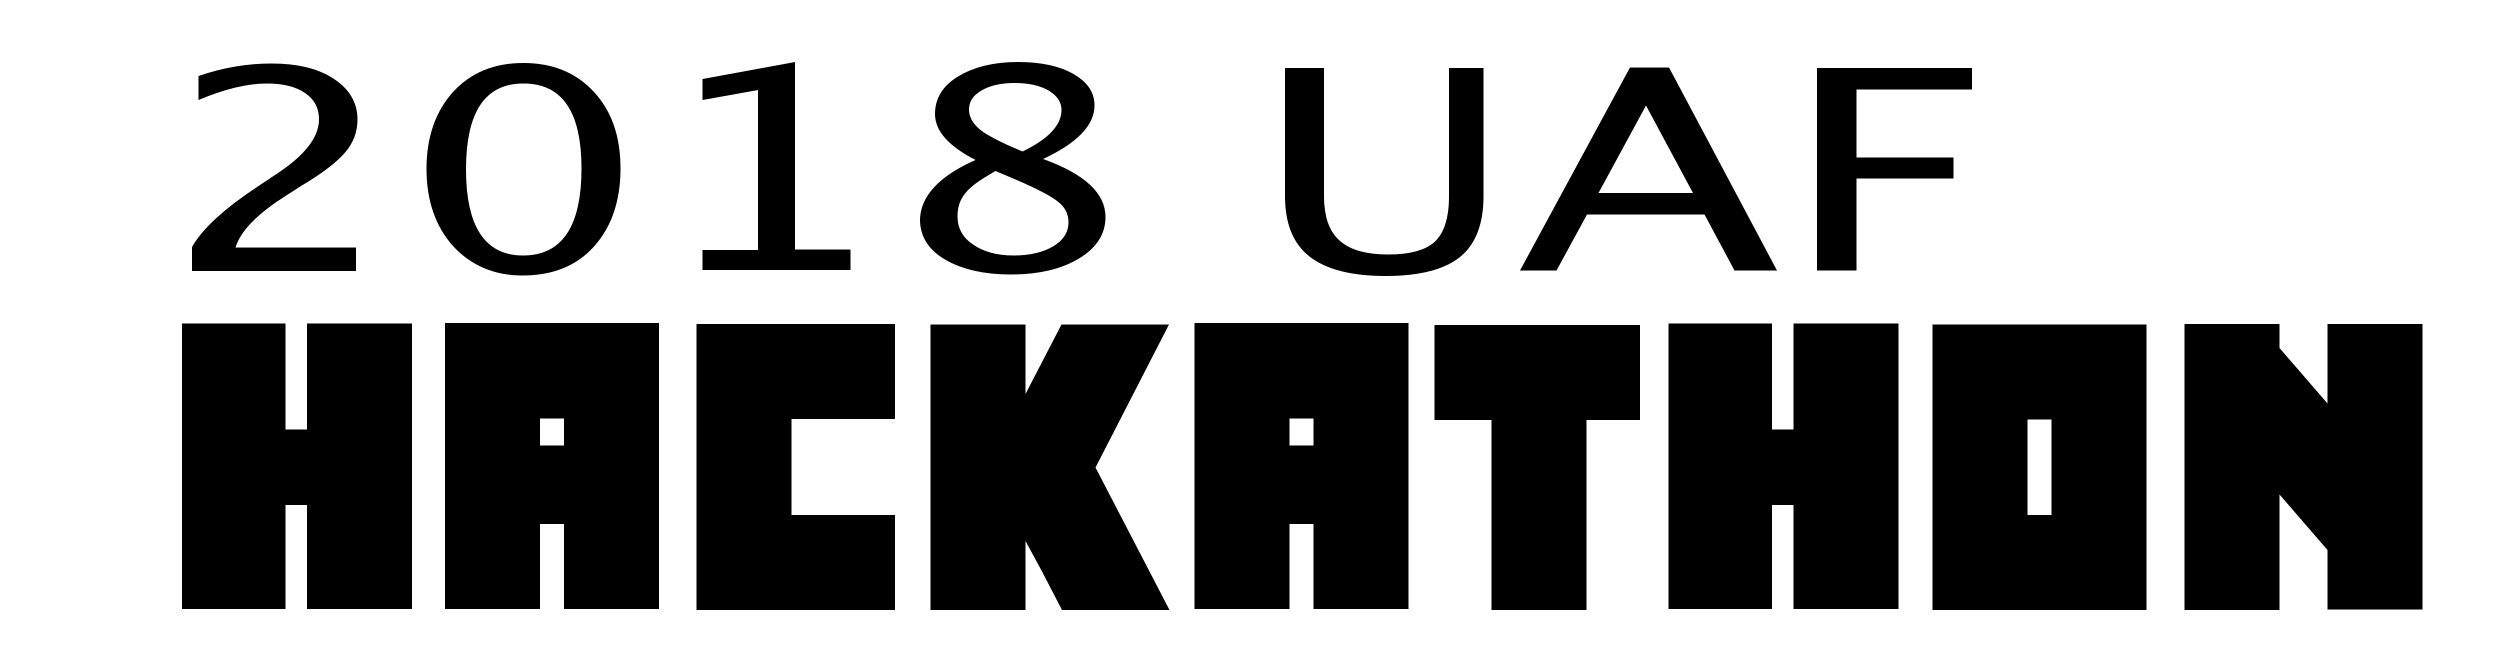 <?xml version="1.0" encoding="utf-8"?>
<!-- Generator: Adobe Illustrator 19.2.0, SVG Export Plug-In . SVG Version: 6.00 Build 0)  -->
<svg version="1.1" xmlns="http://www.w3.org/2000/svg" xmlns:xlink="http://www.w3.org/1999/xlink" x="0px" y="0px"
	 viewBox="0 0 500 132.1" style="enable-background:new 0 0 500 132.1;" xml:space="preserve">
<g id="Layer_1">
	<g>
		<path d="M82.4,121.8h-21V101h-4.3v20.8H36.4V64.7h20.7v21.2h4.3V64.7h21v19V121.8z"/>
		<path d="M131.8,121.8h-19v-17H108v17H89V64.6h42.8V121.8z M112.8,83.7H108v5.4h4.8V83.7z"/>
		<path d="M179,122h-39.7V64.8H179v19h-20.7V103H179V122z"/>
		<path d="M219.1,93.5l14.8,28.5h-21.5l-4.1-7.9l-3.2-5.9V122h-19V64.9h9.5h9.5v13.9l7.2-13.9h21.5L219.1,93.5z"/>
		<path d="M281.7,121.8h-19v-17h-4.8v17h-19V64.6h42.8V121.8z M262.7,83.7h-4.8v5.4h4.8V83.7z"/>
		<path d="M328,84h-10.7v38h-19V84h-11.4V65H328V84z"/>
		<path d="M379.7,121.8h-21V101h-4.3v20.8h-20.7V64.7h20.7v21.2h4.3V64.7h21v19V121.8z"/>
		<path d="M429.3,122h-14.2h-4.8h-4.8h-19V64.9h19h4.8h19v19V122z M410.3,83.9h-4.8V103h4.8V83.9z"/>
		<path d="M465.5,64.8h19v57.1h-19v-6.4V110l-9.6-11.1v23.1h-19V64.8h19v4.8l9.6,11.1V64.8z"/>
	</g>
</g>
<g id="Layer_2">
	<g>
		<path d="M38.4,54.1v-4.7c2.1-3.7,6.5-7.7,13-12l4.2-2.8c5.4-3.6,8.2-7.2,8.2-10.7c0-2.3-0.9-4-2.8-5.3c-1.9-1.3-4.4-1.9-7.7-1.9
			c-3.8,0-8.4,1.1-13.6,3.3v-4.8c4.9-1.7,9.8-2.5,14.6-2.5c5.2,0,9.4,1,12.5,3.1c3.1,2,4.7,4.8,4.7,8.1c0,2.4-0.8,4.6-2.4,6.5
			c-1.6,1.9-4.5,4.2-8.9,6.8l-2.8,1.8c-5.9,3.7-9.3,7.2-10.3,10.5h24.1v4.7H38.4z"/>
		<path d="M104.5,55.1c-5.7,0-10.3-2-13.9-5.9c-3.5-3.9-5.3-9.1-5.3-15.4c0-6.4,1.8-11.5,5.3-15.4c3.6-3.9,8.2-5.8,14.1-5.8
			c5.8,0,10.5,1.9,14.1,5.8c3.6,3.9,5.3,9,5.3,15.3c0,6.5-1.8,11.7-5.3,15.6C115.3,53.2,110.5,55.1,104.5,55.1z M104.6,51.1
			c7.8,0,11.7-5.8,11.7-17.4c0-11.4-3.9-17-11.6-17c-7.7,0-11.5,5.7-11.5,17.2C93.2,45.3,97,51.1,104.6,51.1z"/>
		<path d="M140.5,54.1v-4.1h11.1V18l-11.1,2v-4.2l18.5-3.4v37.5h11.1v4.1H140.5z"/>
		<path d="M195.1,32c-5.4-2.8-8.1-5.8-8.1-9.2c0-3.1,1.5-5.6,4.6-7.5s7.1-2.9,12-2.9c4.6,0,8.3,0.8,11.1,2.4
			c2.8,1.6,4.2,3.7,4.2,6.3c0,3.9-3.4,7.5-10.3,10.7c8.4,3,12.5,6.9,12.5,11.6c0,3.4-1.8,6.2-5.3,8.3c-3.5,2.1-8,3.2-13.6,3.2
			c-5.4,0-9.8-1-13.2-3c-3.4-2-5-4.7-5-8C184.1,39.3,187.8,35.2,195.1,32z M199.1,34.2c-3,1.7-5,3.1-6,4.4c-1.1,1.3-1.6,2.8-1.6,4.7
			c0,2.3,1,4.2,3.1,5.6c2,1.4,4.7,2.2,8.1,2.2c3.2,0,5.8-0.6,7.9-1.8c2-1.2,3.1-2.8,3.1-4.8c0-1.6-0.6-2.9-1.9-4
			c-1.3-1.1-3.7-2.4-7.3-4L199.1,34.2z M204.5,30.3c5.2-2.5,7.8-5.3,7.8-8.3c0-1.6-0.9-2.9-2.6-3.9s-4-1.5-6.8-1.5
			c-2.7,0-4.9,0.5-6.6,1.5c-1.7,1-2.5,2.2-2.5,3.8c0,1.5,0.8,2.9,2.3,4.1C197.5,27.1,200.4,28.6,204.5,30.3z"/>
		<path d="M256.9,13.6h7.9v25.6c0,4.1,1,7,3.1,8.9c2.1,1.9,5.3,2.8,9.8,2.8c4.4,0,7.5-0.9,9.3-2.6s2.8-4.7,2.8-8.9V13.6h6.9v25.7
			c0,5.5-1.6,9.6-4.7,12.1c-3.1,2.5-8.1,3.8-14.8,3.8c-6.9,0-12-1.3-15.3-3.9s-4.9-6.6-4.9-12.1V13.6z"/>
		<path d="M346.9,54.1l-6-11.2h-23.5l-6.1,11.2H304l22-40.6h7.8l21.6,40.6H346.9z M338.6,38.6l-9.4-17.5l-9.5,17.5H338.6z"/>
		<path d="M363.4,54.1V13.6h31v4.3h-23.1v13.6h19.4v4.2h-19.4v18.4H363.4z"/>
	</g>
</g>
</svg>
